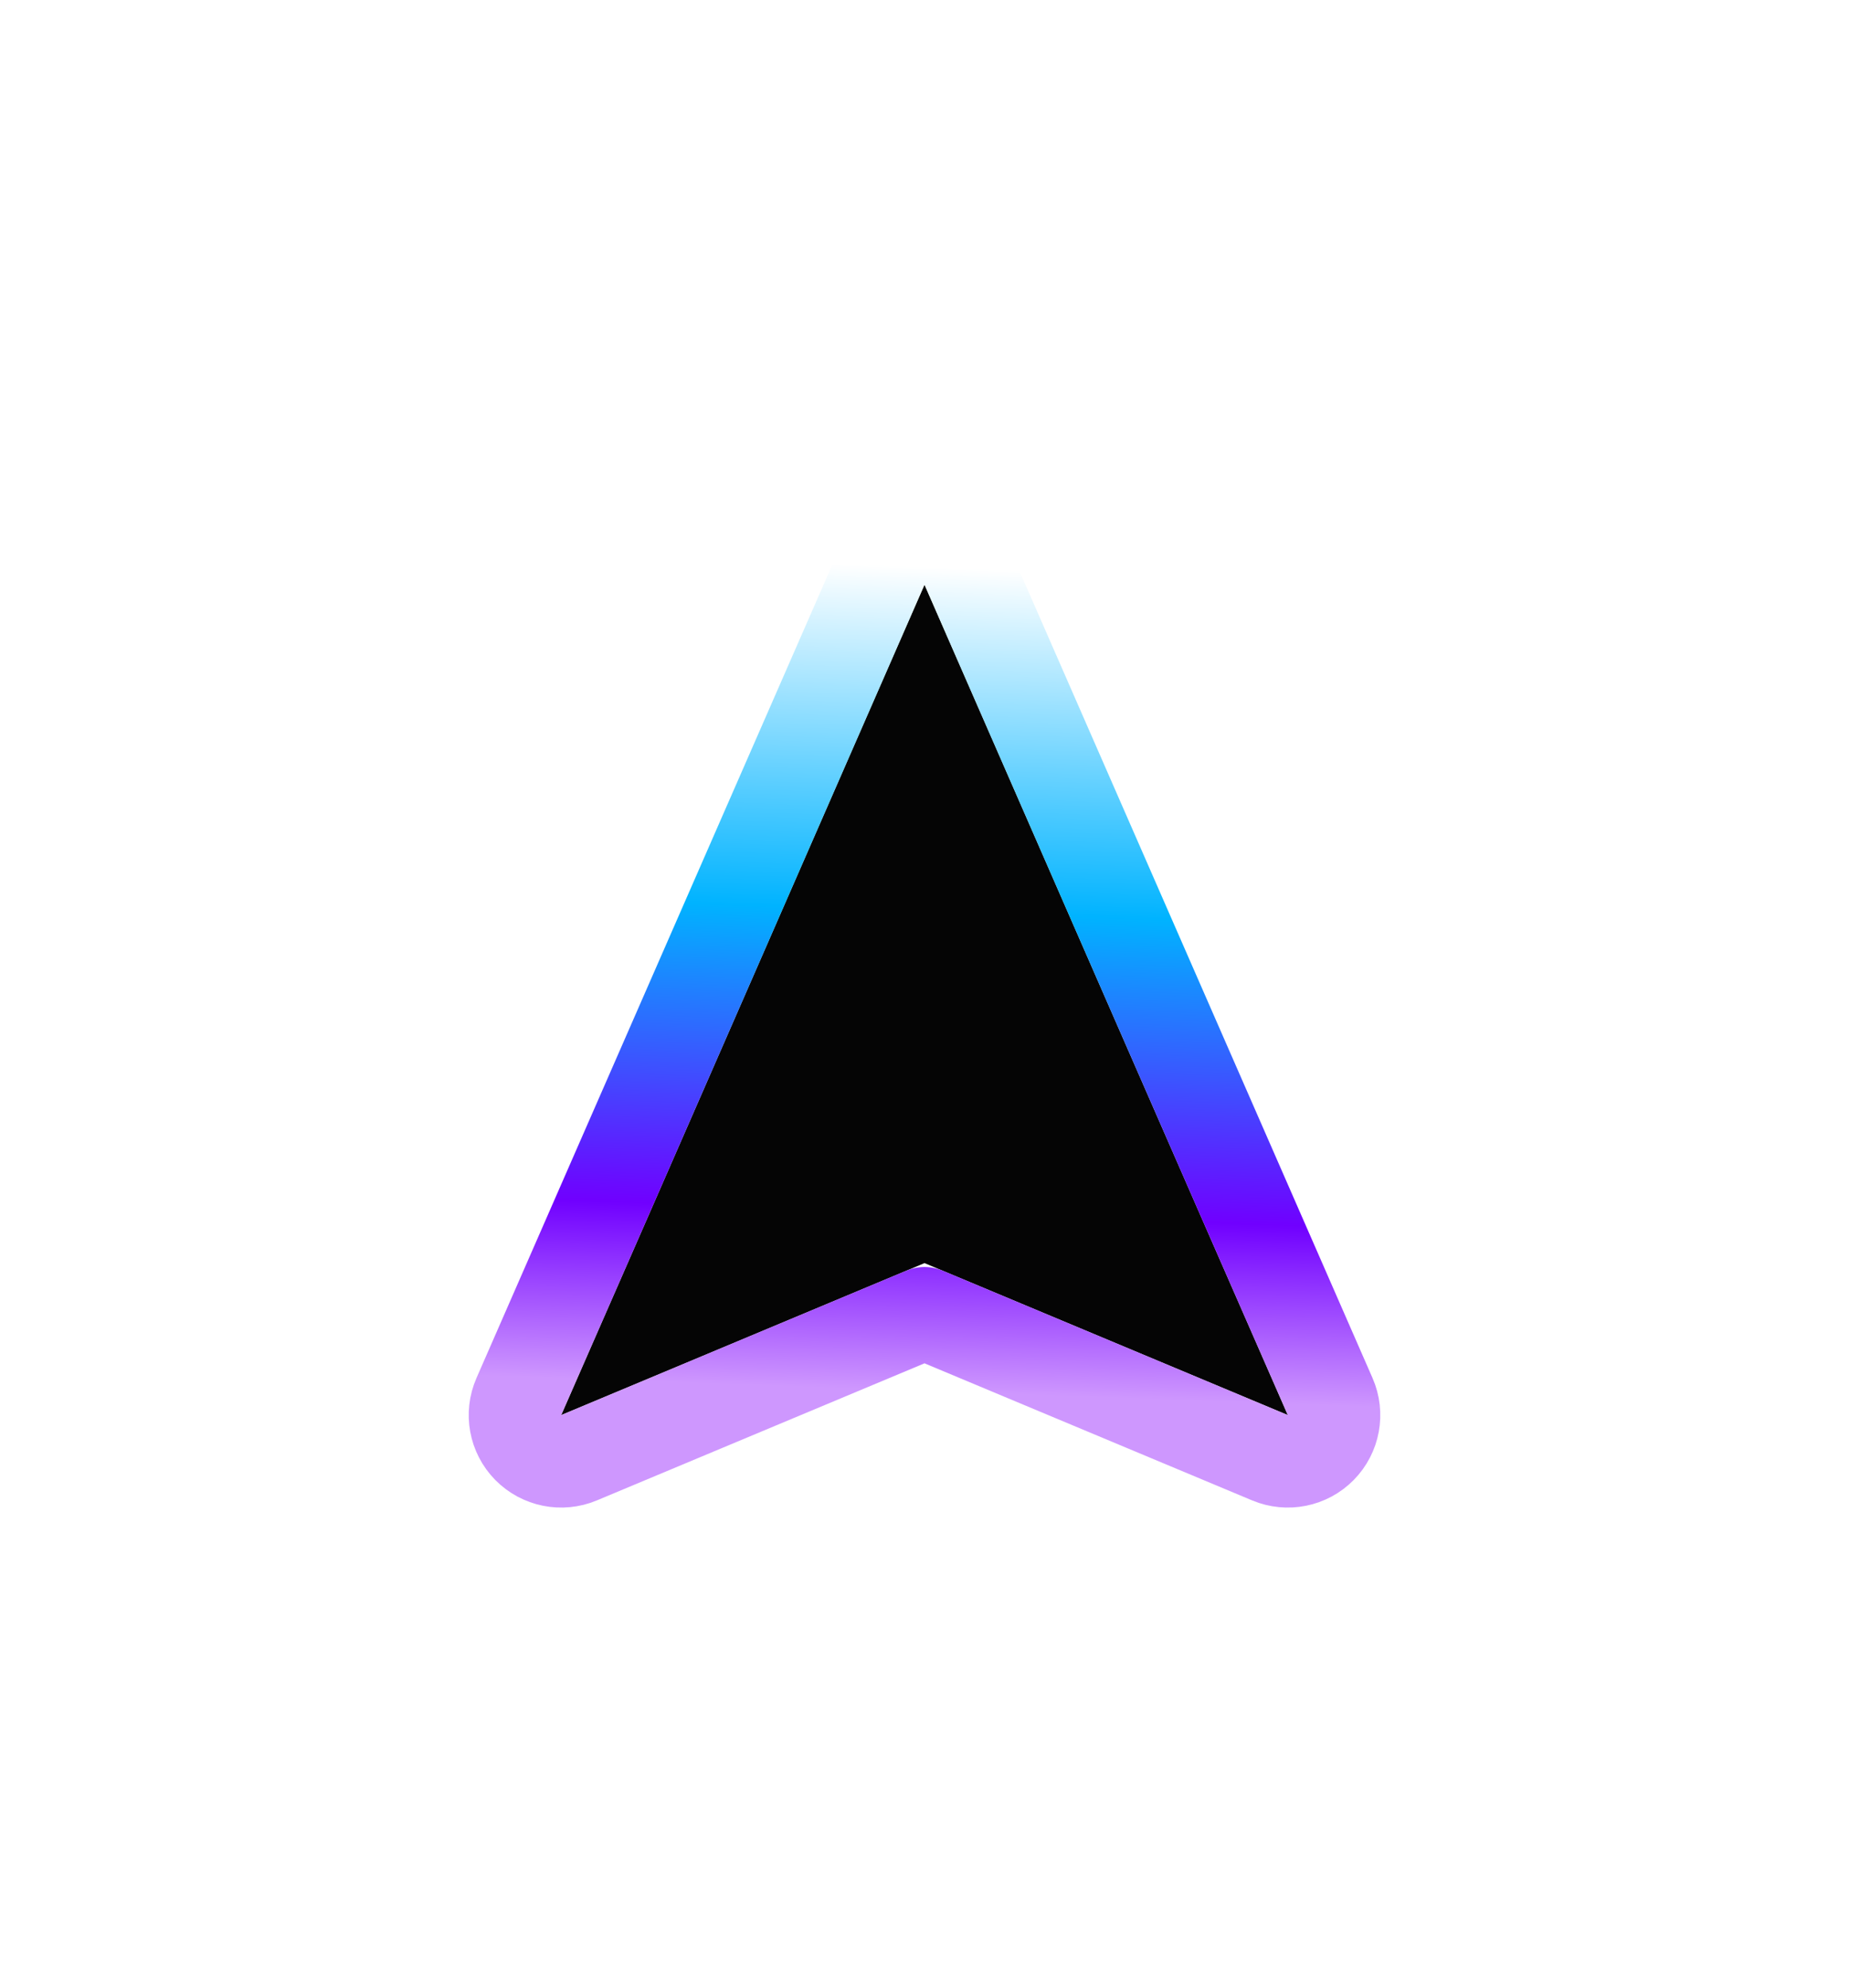 <svg width="40" height="43" viewBox="0 0 40 43" fill="none" xmlns="http://www.w3.org/2000/svg">
<g filter="url(#filter0_d_2511_27812)">
<path d="M12.14 28.614L20 10.648L27.86 28.614L20 25.326L12.14 28.614Z" fill="#050505"/>
<path d="M20.916 10.247C20.757 9.883 20.398 9.647 20 9.647C19.603 9.647 19.243 9.883 19.084 10.247L11.224 28.213C11.06 28.588 11.14 29.024 11.427 29.316C11.714 29.607 12.149 29.695 12.526 29.537L20 26.41L27.474 29.537C27.851 29.695 28.287 29.607 28.573 29.316C28.86 29.024 28.94 28.588 28.776 28.213L20.916 10.247Z" stroke="url(#paint0_linear_2511_27812)" stroke-width="2" stroke-linejoin="round"/>
</g>
<defs>
<filter id="filter0_d_2511_27812" x="0.14" y="0.647" width="39.721" height="41.967" filterUnits="userSpaceOnUse" color-interpolation-filters="sRGB">
<feFlood flood-opacity="0" result="BackgroundImageFix"/>
<feColorMatrix in="SourceAlpha" type="matrix" values="0 0 0 0 0 0 0 0 0 0 0 0 0 0 0 0 0 0 127 0" result="hardAlpha"/>
<feOffset dy="2"/>
<feGaussianBlur stdDeviation="5"/>
<feComposite in2="hardAlpha" operator="out"/>
<feColorMatrix type="matrix" values="0 0 0 0 0 0 0 0 0 0 0 0 0 0 0 0 0 0 0.25 0"/>
<feBlend mode="normal" in2="BackgroundImageFix" result="effect1_dropShadow_2511_27812"/>
<feBlend mode="normal" in="SourceGraphic" in2="effect1_dropShadow_2511_27812" result="shape"/>
</filter>
<linearGradient id="paint0_linear_2511_27812" x1="19" y1="37" x2="19.986" y2="9.027" gradientUnits="userSpaceOnUse">
<stop offset="0.319" stop-color="#CE97FE"/>
<stop offset="0.457" stop-color="#7000FF"/>
<stop offset="0.69" stop-color="#00B3FF"/>
<stop offset="0.956" stop-color="white"/>
</linearGradient>
</defs>
</svg>
